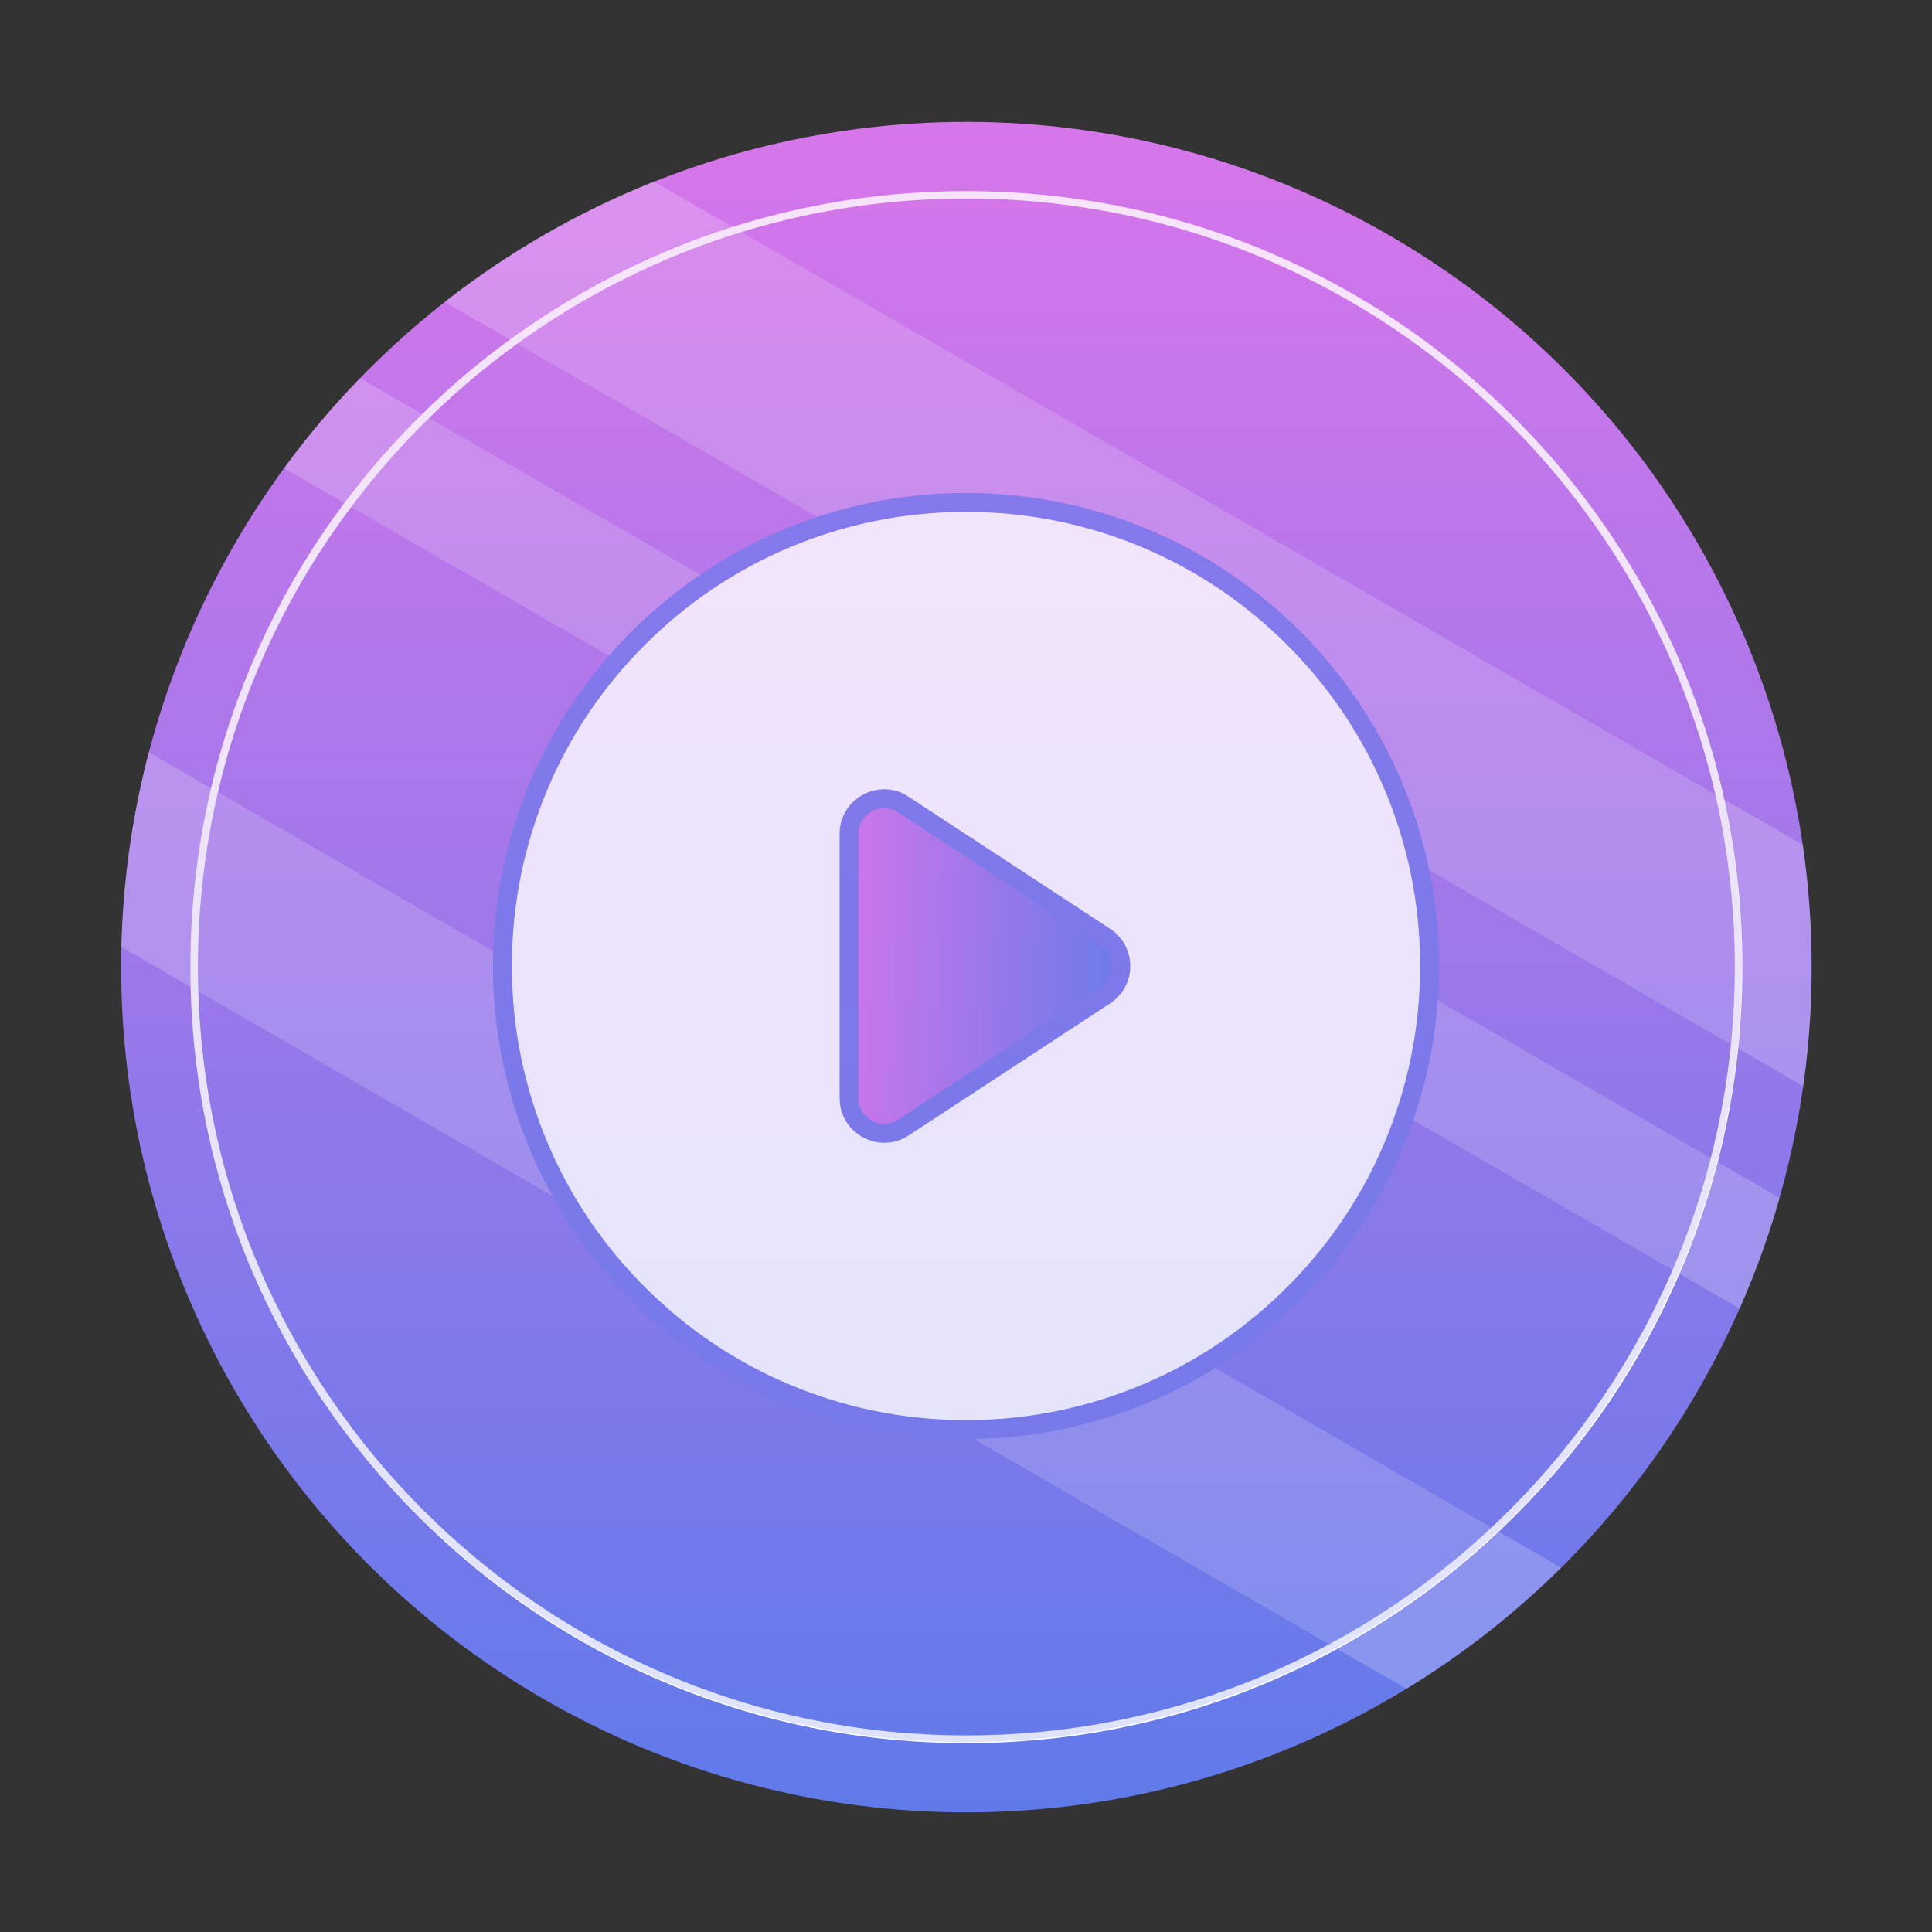 <?xml version="1.0" encoding="utf-8"?>
<!-- Generator: Adobe Illustrator 24.2.1, SVG Export Plug-In . SVG Version: 6.00 Build 0)  -->
<svg version="1.1" id="图层_1" xmlns="http://www.w3.org/2000/svg" xmlns:xlink="http://www.w3.org/1999/xlink" x="0px" y="0px"
	 viewBox="0 0 1024 1024" style="enable-background:new 0 0 1024 1024;" xml:space="preserve">
<rect x="0" y="0" width="1024" height="1024" fill="#333333" stroke="none"/>
<style type="text/css">
	.st0{fill:url(#SVGID_1_);}
	.st1{opacity:0.2;fill:#FFFFFF;}
	.st2{fill:#FFFFFF;}
	.st3{fill:#7579EA;}
	.st4{fill:url(#SVGID_2_);}
	.st5{opacity:0.2;fill:url(#SVGID_3_);}
</style>
<linearGradient id="SVGID_1_" gradientUnits="userSpaceOnUse" x1="512.21" y1="64.562" x2="512.21" y2="960.562">
	<stop  offset="0" style="stop-color:#D776EA"/>
	<stop  offset="1" style="stop-color:#607AEA"/>
</linearGradient>
<circle class="st0" cx="512.2" cy="512.6" r="448"/>
<path class="st1" d="M235.7,160l720.1,415.7c2.9-20.7,4.4-41.8,4.4-63.2c0-22-1.6-43.6-4.6-64.7L346.5,96.2
	C306.4,112.2,269.1,133.8,235.7,160z"/>
<path class="st1" d="M150.5,248.1l771.6,445.5c8.4-18.9,15.5-38.5,21.2-58.7L190.8,200.4C176.3,215.4,162.9,231.3,150.5,248.1z"/>
<path class="st1" d="M64.3,501.9l681.1,393.2c29.8-18.2,57.3-39.8,82-64.2L78.8,398.7C70.2,431.8,65.2,466.3,64.3,501.9z"/>
<path class="st2" d="M512.2,923.9c-55.5,0-109.4-10.9-160.1-32.3c-49-20.7-93-50.4-130.7-88.2c-37.8-37.8-67.4-81.8-88.2-130.7
	c-21.4-50.7-32.3-104.6-32.3-160.1c0-55.5,10.9-109.4,32.3-160.1c20.7-49,50.4-93,88.2-130.7c37.8-37.8,81.8-67.4,130.7-88.2
	c50.7-21.4,104.6-32.3,160.1-32.3c55.5,0,109.4,10.9,160.1,32.3c49,20.7,93,50.4,130.7,88.2c37.8,37.8,67.4,81.8,88.2,130.7
	c21.4,50.7,32.3,104.6,32.3,160.1c0,55.5-10.9,109.4-32.3,160.1c-20.7,49-50.4,93-88.2,130.7s-81.8,67.4-130.7,88.2
	C621.6,913,567.7,923.9,512.2,923.9z M512.2,105.2c-224.6,0-407.3,182.7-407.3,407.3s182.7,407.3,407.3,407.3
	s407.3-182.7,407.3-407.3S736.8,105.2,512.2,105.2z"/>
<path class="st2" d="M512,757.7c-65.6,0-127.3-25.6-173.7-72s-72-108.1-72-173.7s25.6-127.3,72-173.7c46.4-46.4,108.1-72,173.7-72
	s127.3,25.6,173.7,72s72,108.1,72,173.7s-25.6,127.3-72,173.7S577.6,757.7,512,757.7z"/>
<path class="st3" d="M512,271.3c32.5,0,64,6.4,93.7,18.9c28.7,12.1,54.4,29.5,76.5,51.6c22.1,22.1,39.5,47.8,51.6,76.5
	c12.5,29.7,18.9,61.2,18.9,93.7s-6.4,64-18.9,93.7c-12.1,28.7-29.5,54.4-51.6,76.5c-22.1,22.1-47.8,39.5-76.5,51.6
	c-29.7,12.5-61.2,18.9-93.7,18.9c-32.5,0-64-6.4-93.7-18.9c-28.7-12.1-54.4-29.5-76.5-51.6c-22.1-22.1-39.5-47.8-51.6-76.5
	c-12.5-29.7-18.9-61.2-18.9-93.7s6.4-64,18.9-93.7c12.1-28.7,29.5-54.4,51.6-76.5c22.1-22.1,47.8-39.5,76.5-51.6
	C448,277.7,479.5,271.3,512,271.3 M512,261.3c-138.4,0-250.7,112.2-250.7,250.7S373.6,762.7,512,762.7S762.7,650.4,762.7,512
	S650.4,261.3,512,261.3L512,261.3z"/>
<linearGradient id="SVGID_2_" gradientUnits="userSpaceOnUse" x1="449.964" y1="512" x2="594.038" y2="512">
	<stop  offset="0" style="stop-color:#D776EA"/>
	<stop  offset="1" style="stop-color:#607AEA"/>
</linearGradient>
<path class="st4" d="M468.7,600.7c-9,0-18.7-7.1-18.7-18.7V442c0-11.5,9.7-18.7,18.7-18.7c3.6,0,7.1,1.1,10.2,3.1l106.8,70
	c5.4,3.5,8.4,9.2,8.4,15.6c0,6.4-3.1,12.1-8.4,15.6l-106.8,70C475.7,599.6,472.2,600.7,468.7,600.7
	C468.7,600.7,468.7,600.7,468.7,600.7z"/>
<path class="st3" d="M468.7,428.3c2.6,0,5.1,0.8,7.4,2.3l50.2,32.9l56.6,37.1c3.9,2.6,6.2,6.7,6.2,11.4c0,4.7-2.2,8.8-6.2,11.4
	l-56.6,37.1l-50.2,32.9c-2.3,1.5-4.8,2.3-7.4,2.3c-6.6,0-13.7-5.2-13.7-13.7v-70v-70C455,433.5,462.1,428.3,468.7,428.3
	 M468.7,418.3c-12.3,0-23.7,9.8-23.7,23.7v70v70c0,13.9,11.4,23.7,23.7,23.7c4.3,0,8.8-1.2,12.9-3.9l50.2-32.9l56.6-37.1
	c14.2-9.3,14.2-30.2,0-39.5l-56.6-37.1l-50.2-32.9C477.5,419.5,473,418.3,468.7,418.3L468.7,418.3z"/>
<linearGradient id="SVGID_3_" gradientUnits="userSpaceOnUse" x1="512" y1="100.667" x2="512" y2="923.333">
	<stop  offset="0" style="stop-color:#D776EA"/>
	<stop  offset="1" style="stop-color:#607AEA"/>
</linearGradient>
<circle class="st5" cx="512" cy="512" r="411.3"/>
</svg>
